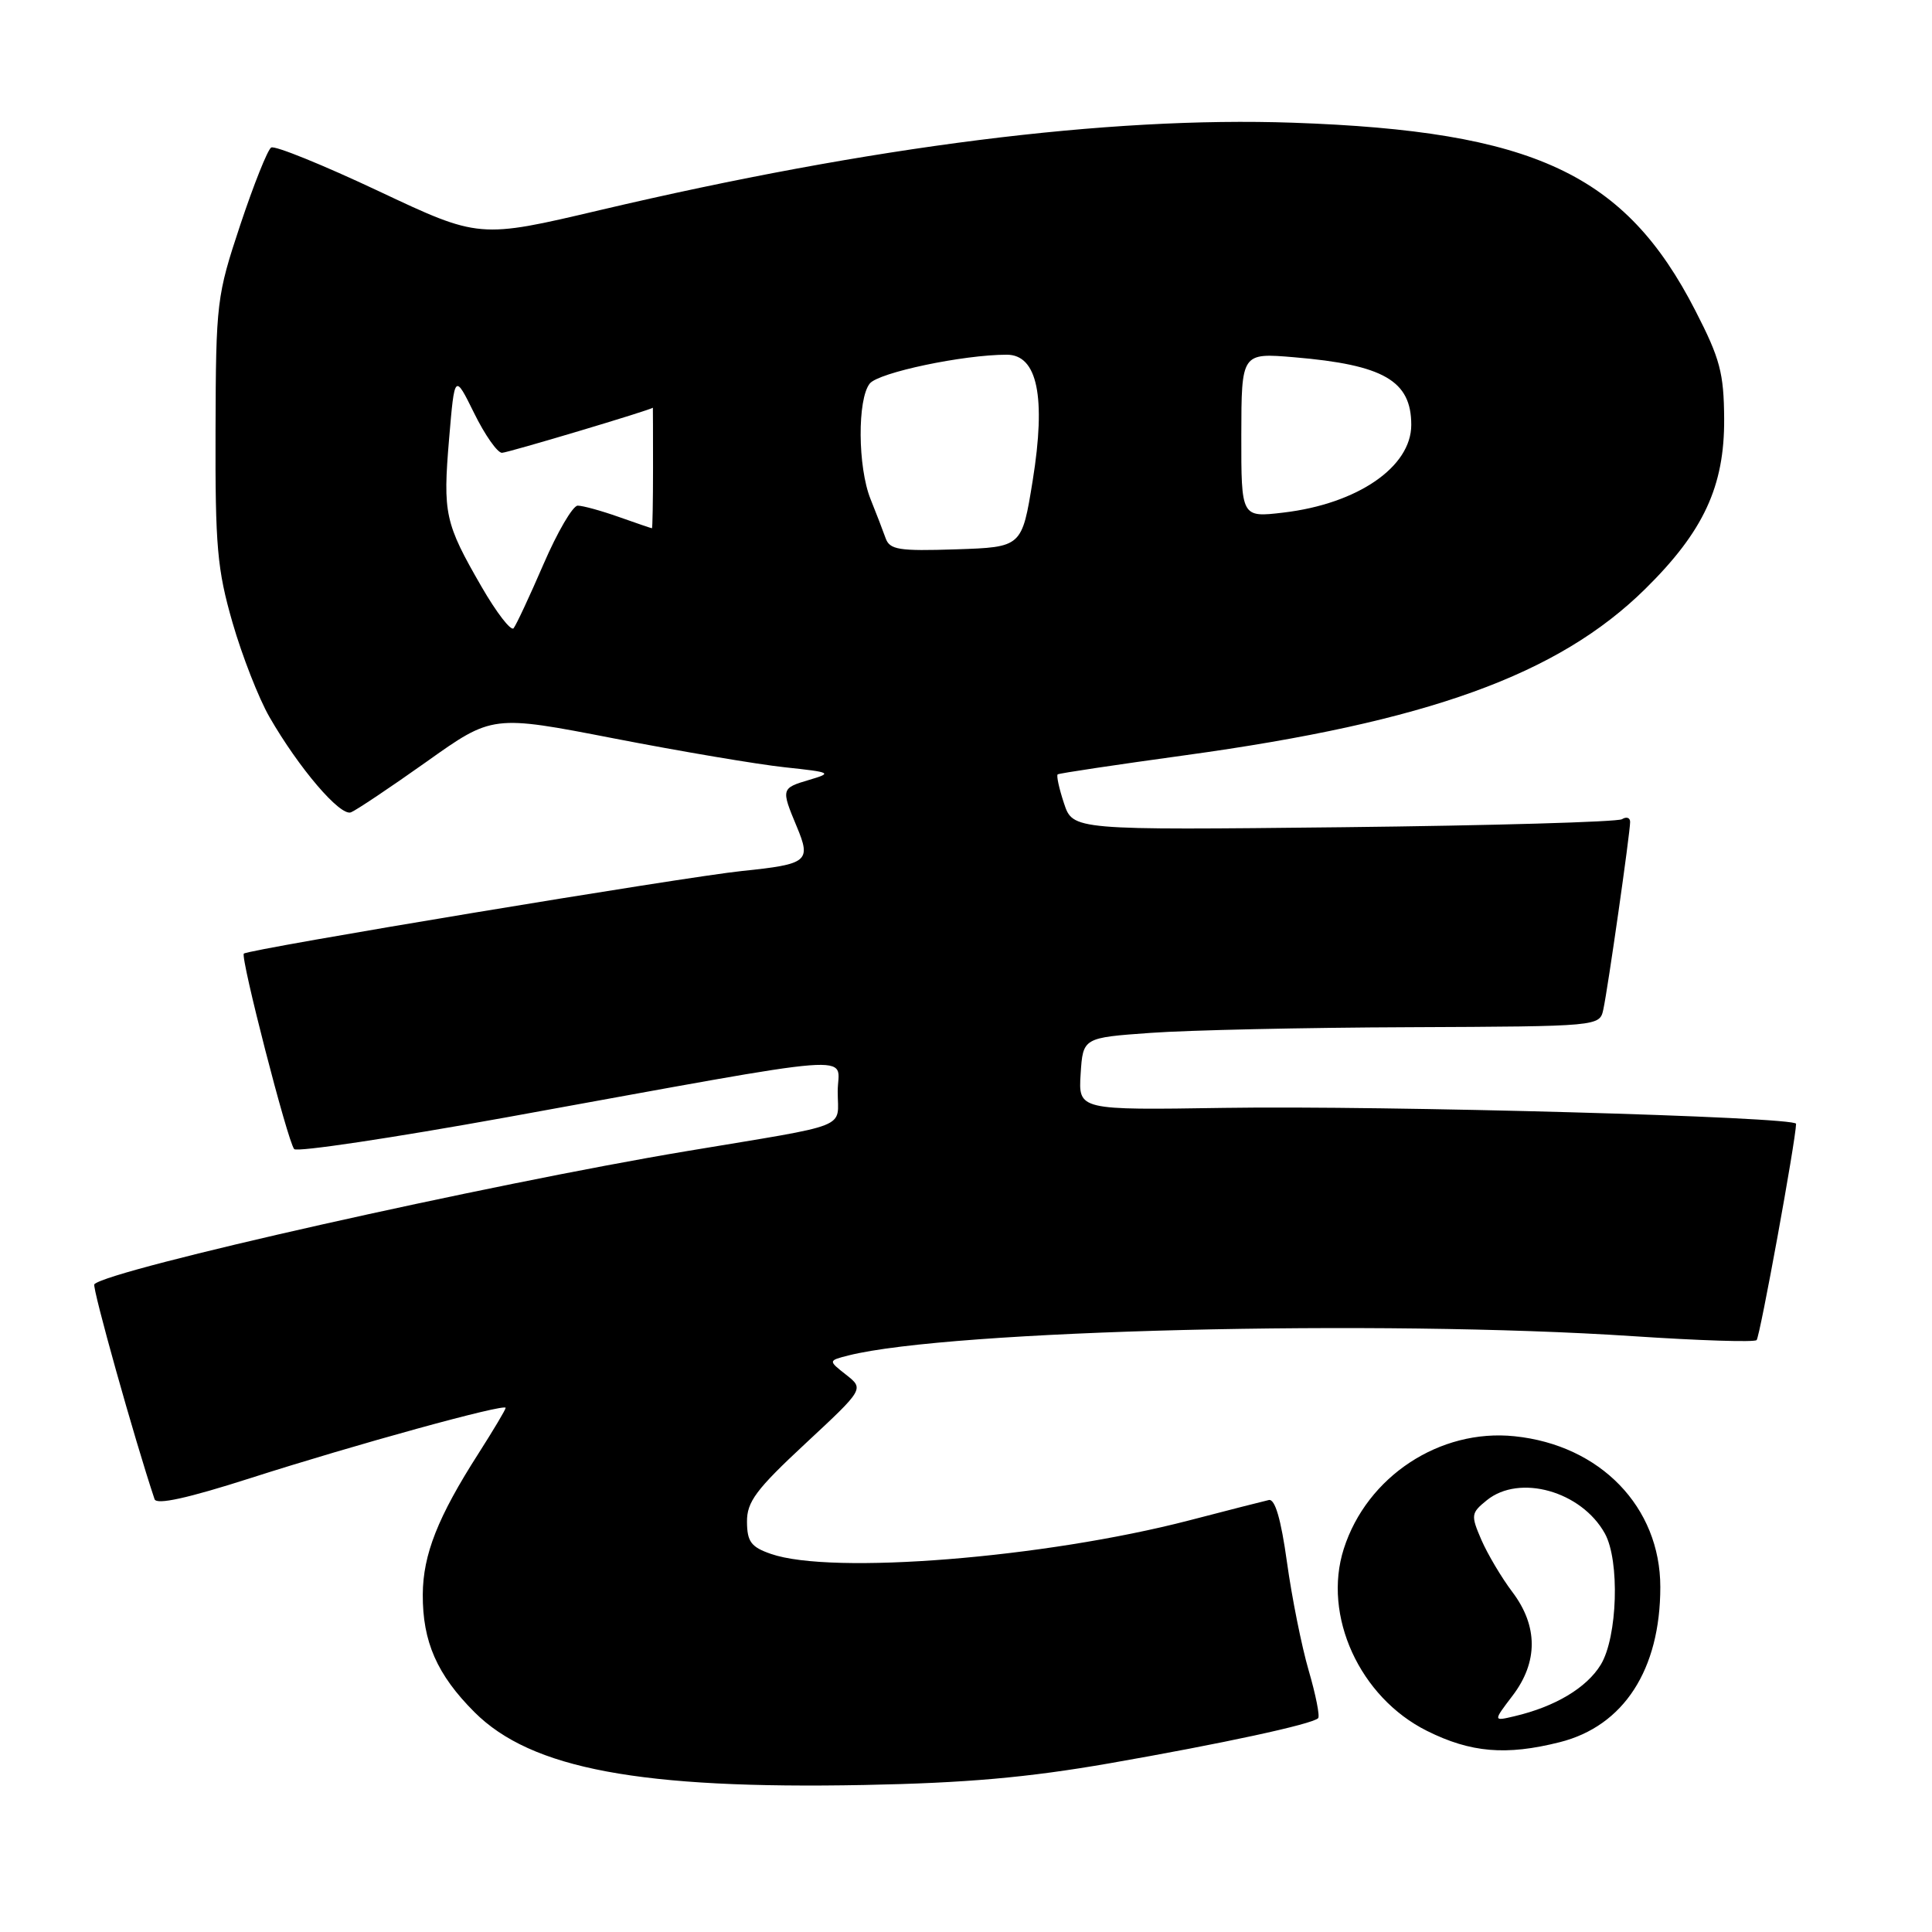 <?xml version="1.0" encoding="UTF-8" standalone="no"?>
<!DOCTYPE svg PUBLIC "-//W3C//DTD SVG 1.1//EN" "http://www.w3.org/Graphics/SVG/1.1/DTD/svg11.dtd" >
<svg xmlns="http://www.w3.org/2000/svg" xmlns:xlink="http://www.w3.org/1999/xlink" version="1.1" viewBox="0 0 256 256">
 <g >
 <path fill="currentColor"
d=" M 147.00 233.65 C 161.99 231.03 173.86 228.47 174.66 227.67 C 174.91 227.42 174.35 224.58 173.41 221.36 C 172.47 218.14 171.18 211.68 170.53 207.00 C 169.74 201.30 168.95 198.59 168.13 198.76 C 167.46 198.91 162.71 200.12 157.57 201.46 C 138.38 206.44 110.19 208.70 102.15 205.90 C 99.52 204.99 99.00 204.28 98.98 201.65 C 98.96 199.00 100.18 197.36 106.73 191.27 C 114.50 184.04 114.50 184.04 112.11 182.16 C 109.73 180.29 109.73 180.29 112.44 179.60 C 125.90 176.23 182.91 174.83 216.38 177.05 C 225.09 177.63 232.47 177.87 232.76 177.57 C 233.20 177.14 237.95 151.09 237.99 148.91 C 238.01 147.98 183.56 146.47 162.19 146.80 C 142.89 147.10 142.89 147.10 143.19 142.30 C 143.50 137.50 143.50 137.50 152.50 136.86 C 157.45 136.50 172.85 136.16 186.73 136.11 C 211.96 136.00 211.96 136.00 212.45 133.75 C 213.05 131.01 216.00 110.35 216.00 108.91 C 216.00 108.34 215.51 108.18 214.92 108.55 C 214.33 108.91 197.71 109.39 178.00 109.61 C 142.16 110.00 142.16 110.00 140.98 106.43 C 140.33 104.47 139.96 102.75 140.15 102.61 C 140.34 102.46 147.93 101.33 157.00 100.08 C 189.18 95.66 206.45 89.42 218.00 78.04 C 225.74 70.41 228.51 64.44 228.46 55.50 C 228.42 49.42 227.92 47.53 224.65 41.17 C 215.34 23.01 203.26 17.37 171.31 16.26 C 146.83 15.41 115.49 19.37 79.50 27.84 C 63.50 31.61 63.50 31.61 50.14 25.31 C 42.79 21.85 36.40 19.25 35.93 19.55 C 35.46 19.84 33.62 24.45 31.84 29.79 C 28.71 39.21 28.61 40.03 28.56 57.00 C 28.51 72.41 28.78 75.45 30.81 82.50 C 32.08 86.90 34.28 92.53 35.70 95.00 C 39.58 101.75 45.07 108.19 46.50 107.64 C 47.19 107.37 51.69 104.36 56.51 100.94 C 65.25 94.72 65.25 94.72 81.38 97.85 C 90.24 99.57 100.42 101.29 104.00 101.67 C 110.17 102.33 110.33 102.42 107.25 103.33 C 103.50 104.44 103.48 104.51 105.57 109.52 C 107.51 114.15 107.05 114.51 98.33 115.41 C 90.81 116.18 32.88 125.78 32.31 126.36 C 31.83 126.84 38.11 151.23 38.98 152.26 C 39.34 152.68 51.97 150.79 67.06 148.06 C 115.59 139.26 111.00 139.62 111.00 144.63 C 111.00 149.67 113.07 148.85 91.00 152.53 C 64.73 156.92 14.46 168.21 12.50 170.17 C 12.16 170.50 17.85 190.81 20.48 198.65 C 20.74 199.43 24.85 198.53 33.18 195.86 C 47.00 191.43 67.00 185.92 67.00 186.55 C 67.00 186.78 65.38 189.49 63.41 192.58 C 58.01 201.01 56.05 205.99 56.02 211.28 C 55.99 217.54 57.91 221.91 62.87 226.87 C 70.39 234.39 84.85 237.09 114.50 236.52 C 128.00 236.26 136.13 235.54 147.00 233.65 Z  M 206.67 230.85 C 215.15 228.72 220.00 221.24 220.00 210.29 C 220.00 199.70 212.06 191.48 200.68 190.31 C 190.78 189.28 181.12 195.65 178.06 205.22 C 175.22 214.08 180.17 224.91 189.08 229.35 C 194.87 232.24 199.57 232.64 206.67 230.85 Z  M 63.81 77.75 C 58.94 69.31 58.67 68.07 59.51 58.12 C 60.24 49.50 60.24 49.50 62.83 54.75 C 64.25 57.64 65.91 60.00 66.51 60.00 C 67.26 60.00 86.30 54.31 86.51 54.02 C 86.52 54.01 86.53 57.60 86.53 62.00 C 86.53 66.40 86.46 70.00 86.39 70.00 C 86.31 70.00 84.34 69.33 82.00 68.50 C 79.66 67.67 77.21 67.00 76.55 67.00 C 75.90 67.00 73.86 70.49 72.02 74.75 C 70.18 79.01 68.39 82.84 68.05 83.25 C 67.70 83.65 65.79 81.18 63.81 77.75 Z  M 117.34 71.29 C 116.99 70.31 116.10 67.98 115.35 66.13 C 113.65 61.89 113.59 52.89 115.25 50.82 C 116.43 49.36 127.63 47.00 133.40 47.00 C 137.47 47.00 138.62 52.59 136.84 63.66 C 135.41 72.50 135.41 72.50 126.69 72.79 C 119.06 73.04 117.89 72.85 117.34 71.29 Z  M 164.48 57.66 C 164.50 46.75 164.50 46.75 171.50 47.34 C 183.35 48.34 187.00 50.45 187.00 56.30 C 187.00 61.87 179.88 66.76 170.06 67.92 C 164.47 68.58 164.47 68.58 164.48 57.66 Z  M 200.42 224.69 C 203.82 220.23 203.81 215.46 200.39 210.94 C 198.96 209.05 197.12 205.94 196.29 204.04 C 194.88 200.76 194.91 200.49 197.01 198.79 C 201.34 195.28 209.54 197.59 212.65 203.19 C 214.65 206.79 214.33 216.94 212.11 220.58 C 210.24 223.65 206.05 226.15 200.67 227.41 C 197.84 228.08 197.84 228.08 200.42 224.69 Z "/>
</g>
</svg>